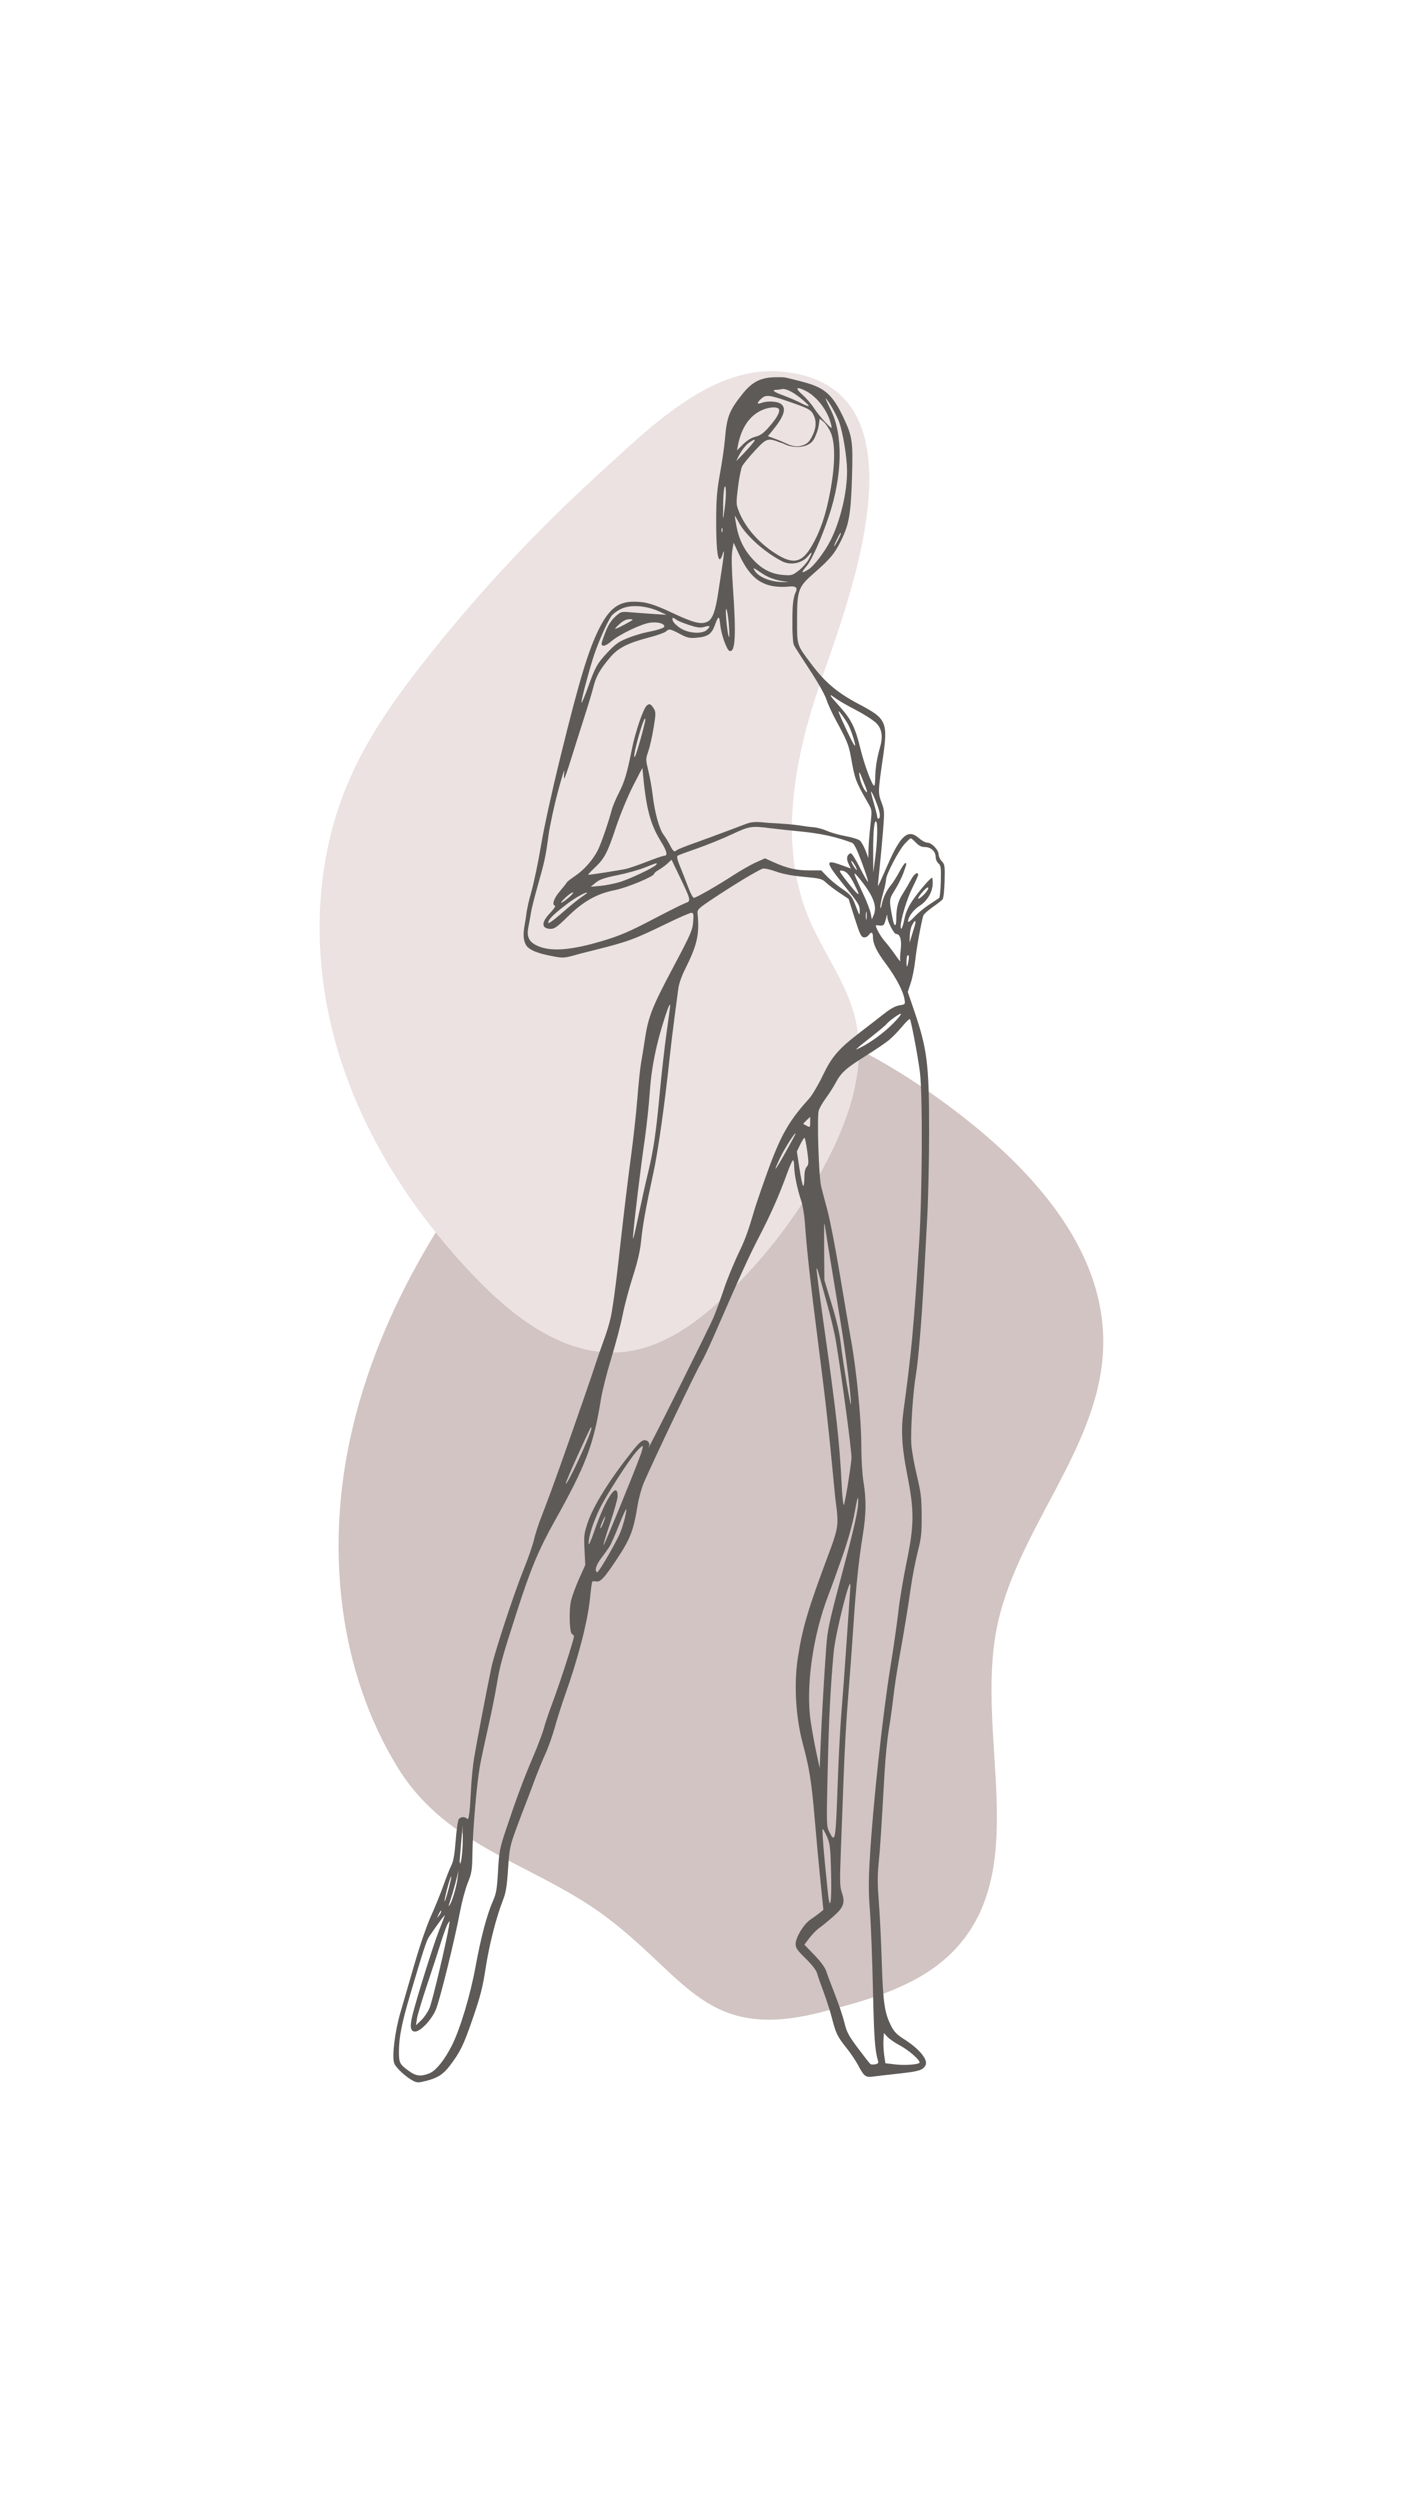 <svg xmlns="http://www.w3.org/2000/svg" xmlns:xlink="http://www.w3.org/1999/xlink" width="1080" zoomAndPan="magnify" viewBox="0 0 810 1440" height="1920" preserveAspectRatio="xMidYMid meet" version="1.0"><defs><clipPath id="f7b7cacf40"><path d="M 195 582 L 636 582 L 636 1164 L 195 1164 Z M 195 582 " clip-rule="nonzero"/></clipPath><clipPath id="581dadd753"><path d="M 121.988 644.715 L 594.805 535.582 L 725.699 1102.668 L 252.883 1211.805 Z M 121.988 644.715 " clip-rule="nonzero"/></clipPath><clipPath id="fe4d91b528"><path d="M 252.801 1211.461 L 725.621 1102.328 L 594.727 535.238 L 121.906 644.371 Z M 252.801 1211.461 " clip-rule="nonzero"/></clipPath><clipPath id="0d94c5dd11"><path d="M 184 213 L 501 213 L 501 779 L 184 779 Z M 184 213 " clip-rule="nonzero"/></clipPath><clipPath id="50858fd60f"><path d="M 716.277 348.199 L 374.293 817.27 L 80.973 603.418 L 422.957 134.348 Z M 716.277 348.199 " clip-rule="nonzero"/></clipPath><clipPath id="565f7ab40c"><path d="M 422.938 134.332 L 80.953 603.402 L 374.273 817.254 L 716.258 348.184 Z M 422.938 134.332 " clip-rule="nonzero"/></clipPath><clipPath id="f828b7606a"><path d="M 226 217 L 544.105 217 L 544.105 1200 L 226 1200 Z M 226 217 " clip-rule="nonzero"/></clipPath></defs><g clip-path="url(#f7b7cacf40)"><g clip-path="url(#581dadd753)"><g clip-path="url(#fe4d91b528)"><path fill="#d1c4c2" d="M 228.965 1017.762 C 195.586 963.219 188.195 895.156 200.914 832.492 C 213.633 769.824 245.191 712.188 284.488 661.777 C 310.117 628.902 341.309 597.375 381.543 586.543 C 438.406 571.23 497.469 600.902 544.953 635.789 C 591.422 669.934 636.852 717.512 635.57 775.184 C 634.266 833.941 584.895 881.18 574 938.934 C 562.422 1000.309 593.168 1073.836 551.996 1120.766 C 532.406 1143.098 501.82 1151.543 473.059 1158.906 C 407.473 1175.703 396.676 1140.488 350.836 1105.277 C 309.625 1073.621 257.969 1065.152 228.965 1017.762 " fill-opacity="1" fill-rule="nonzero"/></g></g></g><g clip-path="url(#0d94c5dd11)"><g clip-path="url(#50858fd60f)"><g clip-path="url(#565f7ab40c)"><path fill="#ebe2e1" d="M 246.078 378.836 C 228.855 400.566 212.516 423.312 201.391 448.707 C 180.355 496.734 179.383 552.305 193.922 602.676 C 208.457 653.047 237.789 698.383 274.164 736.133 C 296.996 759.828 326.668 782.078 359.391 778.629 C 381.598 776.289 400.836 762.359 417.102 747.07 C 441.461 724.172 461.859 697.074 477.121 667.328 C 489.965 642.305 499.301 613.555 492.617 586.234 C 487.562 565.586 473.969 548.168 465.824 528.539 C 448.523 486.805 457.207 438.922 471.613 396.098 C 486.734 351.129 540.133 220.145 448.383 213.902 C 408.543 211.191 372.34 248.086 345.383 272.594 C 309.473 305.238 276.223 340.805 246.078 378.836 " fill-opacity="1" fill-rule="nonzero"/></g></g></g><g clip-path="url(#f828b7606a)"><path fill="#5d5a57" d="M 235.578 1192.789 C 239.742 1195.793 242.453 1196.09 247.441 1194.09 C 251.133 1192.617 256.203 1186.305 260.355 1178.027 C 265.121 1168.523 270.949 1149.129 273.938 1132.812 C 277.094 1115.602 280.539 1102.605 284.031 1094.766 C 285.887 1090.594 286.316 1088.043 286.914 1077.629 C 287.559 1066.336 287.902 1064.523 291.387 1054.074 C 297.418 1035.984 301.73 1024.395 306.992 1012.129 C 309.695 1005.836 312.566 998.219 313.375 995.211 C 314.184 992.203 316.359 985.766 318.215 980.906 C 322.004 970.98 330.625 944.406 330.625 942.645 C 330.625 942.016 330.156 941.348 329.586 941.156 C 328.098 940.66 327.672 927.801 328.949 922.055 C 329.52 919.484 331.605 913.77 333.586 909.355 L 337.184 901.328 L 336.742 892.527 C 336.344 884.535 336.512 883.109 338.566 876.996 C 341.852 867.215 351.105 852.383 364.27 835.801 C 368.004 831.09 369.816 829.457 371.301 829.457 C 373.395 829.457 374.727 831.438 373.77 833.109 C 373.465 833.645 373.41 833.895 373.652 833.664 C 374.594 832.766 408.777 764.297 411.215 758.43 C 412.641 755.004 415.332 747.617 417.195 742.012 C 419.062 736.406 423.117 726.621 426.211 720.266 C 429.711 713.086 431.828 706.277 434.07 698.688 C 435.469 693.941 437.094 689.27 438.711 684.594 C 448.918 655.133 453.129 647.164 466.105 632.77 C 467.887 630.797 471.426 624.824 473.973 619.5 C 479.273 608.422 483.07 604.066 496.176 594.035 C 500.566 590.676 506.543 586.047 509.453 583.75 C 513 580.957 515.875 579.395 518.156 579.027 C 521.504 578.492 521.555 578.426 521.094 575.574 C 520.32 570.789 516.098 562.785 510.18 554.875 C 504.934 547.855 502.914 543.594 502.902 539.535 C 502.895 536.918 501.941 536.449 500.582 538.395 C 499.863 539.426 498.652 540.016 497.586 539.859 C 496.086 539.645 495.246 537.848 492.344 528.672 L 488.891 517.742 L 483.531 514.145 C 480.582 512.168 477.094 509.512 475.777 508.246 C 473.582 506.145 472.512 505.867 463.137 505.008 C 456.293 504.375 450.945 503.359 447.016 501.945 C 443.777 500.777 440.375 500.023 439.449 500.266 C 438.527 500.512 433.801 503.094 428.945 506.012 C 424.094 508.926 415.965 514.086 410.879 517.477 C 402.262 523.227 401.652 523.816 401.879 526.152 C 403.039 538.156 401.684 544.203 394.711 558.117 C 392.676 562.164 391.105 566.684 390.758 569.473 C 390.441 572.016 389.469 579.402 388.598 585.879 C 387.727 592.355 386.43 603.148 385.711 609.855 C 382.848 636.656 379.102 663.109 376.414 675.484 C 372.109 695.281 370.293 705.352 369.344 714.684 C 368.734 720.676 367.328 726.727 364.566 735.297 C 362.414 741.965 359.777 751.887 358.707 757.344 C 357.633 762.801 354.699 773.969 352.188 782.164 C 349.672 790.359 346.973 801.039 346.191 805.902 C 341.949 832.246 337.547 843.84 319.617 875.906 C 310.215 892.73 305.605 903.801 297.523 929.004 C 288.914 955.836 288.098 958.816 286.082 970.812 C 285.109 976.594 282.848 987.766 281.047 995.633 C 279.25 1003.496 277.195 1013.152 276.477 1017.086 C 274.688 1026.875 272.367 1053.871 272.172 1067.148 C 272.027 1077.141 271.797 1078.629 269.484 1084.398 C 268.098 1087.867 266.105 1095.25 265.062 1100.805 C 261.988 1117.137 253.469 1151.699 251.125 1157.344 C 248.547 1163.551 241.816 1170.492 238.793 1170.062 C 236.316 1169.707 236.027 1166.855 237.77 1160.004 C 240.324 1149.949 249.359 1121.117 252.477 1113.055 C 254.188 1108.633 255.879 1104.254 256.23 1103.328 C 256.777 1101.883 252.082 1108.176 247.203 1115.426 C 245.676 1117.695 243.973 1122.898 236.453 1148.289 C 231.449 1165.176 229.84 1173.277 229.836 1181.578 C 229.836 1188.137 230.238 1188.93 235.578 1192.789 Z M 339.094 889.16 C 339.129 890.336 340.59 887.113 342.34 881.996 C 348.785 863.145 355.84 852.531 355.832 861.691 C 355.832 863.168 353.781 870.43 351.281 877.832 C 348.781 885.234 347.219 890.629 347.809 889.816 C 348.828 888.422 364.242 850.789 368.828 838.504 C 369.992 835.383 370.609 832.824 370.199 832.824 C 369.789 832.824 368.223 834.227 366.719 835.941 C 361.914 841.418 348.98 861.59 345.242 869.434 C 341.527 877.234 338.98 885.402 339.094 889.16 Z M 348.586 873.996 C 348.871 872.867 348.379 873.461 347.492 875.316 C 346.602 877.16 345.863 879.25 345.848 879.941 C 345.812 881.383 347.797 877.078 348.586 873.996 Z M 343.969 905.543 C 344.629 905.949 351.961 893.664 356.523 884.52 C 358.352 880.852 360.902 871.859 360.84 869.305 C 360.816 868.441 358.973 872.375 356.738 878.043 C 354.5 883.711 352.012 889.387 351.203 890.664 C 350.391 891.938 348.27 894.91 346.48 897.266 C 343.363 901.375 342.395 904.566 343.969 905.543 Z M 452.488 663.785 C 455.715 658.043 458.359 653.121 458.359 652.848 C 458.359 651.453 451.898 661.551 449.434 666.805 C 445.008 676.234 446.082 675.172 452.488 663.785 Z M 460.586 673.113 C 461.418 678.582 462.391 683.055 462.75 683.055 C 463.105 683.055 463.402 680.91 463.402 678.285 C 463.402 675.094 463.848 673.02 464.742 672.031 C 465.93 670.715 465.965 669.672 465.043 662.918 C 464.469 658.723 463.754 655.293 463.449 655.293 C 463.145 655.293 462.035 657.066 460.984 659.23 L 459.074 663.164 Z M 466.762 646.34 L 466.762 643.219 L 464.664 645.195 C 463.512 646.277 462.66 647.238 462.773 647.328 C 462.887 647.418 463.832 647.938 464.871 648.477 C 466.668 649.414 466.762 649.309 466.762 646.34 Z M 474.672 763.523 C 481.945 814.918 483.656 830.305 484.922 855.793 C 485.238 862.184 485.789 867.105 486.145 866.734 C 486.746 866.102 489.816 847.48 490.555 839.973 C 490.848 836.996 485.094 793.758 481.543 772.242 C 480.82 767.848 478.48 758.004 476.348 750.367 C 474.211 742.73 472.078 735.051 471.605 733.297 C 471.133 731.547 470.586 730.273 470.391 730.465 C 470.199 730.66 472.125 745.535 474.672 763.523 Z M 477.398 918.242 C 468.227 941.848 464.043 971.715 467.09 991.844 C 467.824 996.703 469.281 1004.656 470.324 1009.516 L 472.227 1018.348 L 472.742 1005.305 C 473.316 990.777 474.852 964.137 476.039 948.094 C 476.715 939 477.785 933.938 483.973 910.648 C 492.477 878.637 494.52 869.543 494.414 864.18 C 494.352 861.102 493.887 862.648 492.414 870.82 C 491.188 877.629 488.66 886.746 485.422 896.066 C 482.633 904.09 479.02 914.07 477.398 918.242 Z M 475.156 1072.301 C 476.113 1082.426 477.121 1092.031 477.391 1093.652 C 478.527 1100.387 479.191 1092.715 478.773 1077.664 C 478.387 1063.578 478.152 1061.668 476.324 1057.559 C 475.211 1055.055 474.102 1053.207 473.859 1053.453 C 473.617 1053.695 474.199 1062.176 475.156 1072.301 Z M 480.242 951.879 C 478.387 972.656 477.531 989.641 476.82 1019.918 C 476.102 1050.621 476.133 1051.898 477.707 1054.992 C 481.262 1061.969 481.426 1060.973 482.699 1024.656 C 483.164 1011.469 484.109 993.863 484.805 985.535 C 485.496 977.207 486.832 959.055 487.766 945.207 C 488.703 931.355 489.656 917.348 489.891 914.078 C 490.629 903.641 481.277 940.285 480.242 951.879 Z M 474.793 721.129 L 474.934 737.324 L 479.16 751.207 C 481.977 760.453 483.723 768.047 484.391 773.926 C 485.562 784.25 490.098 811.367 490.215 808.723 C 490.402 804.398 487.496 781.168 484.441 762.57 C 482.613 751.461 479.781 734.215 478.145 724.242 C 476.508 714.27 475.168 705.84 475.168 705.52 C 475.168 705.199 475.051 704.938 474.906 704.938 C 474.766 704.938 474.715 712.223 474.793 721.129 Z M 514.871 586.246 C 513 587.602 511.207 589.137 510.887 589.656 C 510.566 590.172 506.652 593.477 502.188 596.996 C 492.156 604.898 491.672 605.359 495.336 603.531 C 501.723 600.332 509.461 594.645 514.637 589.344 C 520.402 583.438 520.5 582.16 514.871 586.246 Z M 472.004 1110.375 C 470.496 1111.426 467.938 1114.027 466.32 1116.148 L 463.379 1120.004 L 469.145 1125.969 C 472.797 1129.746 475.309 1133.168 475.992 1135.297 C 476.586 1137.152 478.859 1143.211 481.043 1148.766 C 483.23 1154.312 485.688 1161.652 486.512 1165.074 C 487.801 1170.434 488.883 1172.453 494.391 1179.797 C 497.898 1184.477 501.086 1188.535 501.469 1188.812 C 501.852 1189.086 503.098 1189.137 504.234 1188.918 C 505.672 1188.645 506.18 1188.105 505.895 1187.156 C 504.027 1180.957 503.547 1174.324 502.922 1146.238 C 502.535 1128.652 501.746 1108.094 501.168 1100.547 C 500.348 1089.75 500.336 1083.219 501.129 1069.84 C 502.938 1039.156 508.504 987.605 513 959.875 C 514.836 948.531 516.902 934.145 517.586 927.902 C 518.27 921.652 520.352 909.156 522.211 900.137 C 526.727 878.199 526.793 870.332 522.648 849.293 C 519.547 833.562 518.977 823.844 520.504 812.629 C 525.074 779.078 526.395 764.879 529.512 715.875 C 531.348 687.043 531.598 630.695 529.953 617.43 C 528.898 608.934 524.992 588.227 524.203 586.938 C 523.992 586.594 521.973 588.543 519.711 591.258 C 517.453 593.977 513.973 597.523 511.984 599.148 C 509.988 600.77 504.012 604.816 498.695 608.141 C 487.355 615.242 484.566 617.742 481.445 623.605 C 480.172 625.992 477.637 629.965 475.812 632.434 C 473.984 634.898 472.125 638.117 471.68 639.586 C 470.59 643.16 471.695 677.809 473.074 683.383 C 473.66 685.75 475.312 692.039 476.754 697.363 C 478.188 702.684 481.441 719.531 483.977 734.805 C 486.512 750.074 489.355 766.73 490.289 771.824 C 493.379 788.609 496.172 817.121 496.188 831.984 C 496.199 840.184 496.715 848.965 497.445 853.438 C 499.129 863.688 499.016 872.047 497.023 884.34 C 494.648 899.016 493.074 914.355 491.559 937.574 C 490.836 948.68 489.504 966.668 488.598 977.539 C 487.695 988.414 486.559 1008.293 486.078 1021.715 C 485.594 1035.137 484.848 1055.082 484.418 1066.043 C 483.738 1083.332 483.809 1086.48 484.949 1089.84 C 487.008 1095.891 486.078 1098.516 479.988 1103.859 C 477.102 1106.387 473.512 1109.316 472.004 1110.375 Z M 523.414 553.277 C 523.773 551.277 523.66 550.121 523.105 550.121 C 522.621 550.121 522.227 551.699 522.227 553.625 C 522.227 557.762 522.625 557.641 523.414 553.277 Z M 524.898 540.023 C 525.375 538.402 526.273 535.461 526.895 533.48 C 528.102 529.625 527.137 529.41 525.301 533.137 C 524.684 534.379 524.148 537.102 524.105 539.18 L 524.031 542.969 Z M 528.949 517.457 C 528.949 518.02 530.273 517.195 531.891 515.621 C 533.508 514.055 534.82 512.18 534.809 511.465 C 534.793 510.621 533.746 511.27 531.867 513.297 C 530.262 515.023 528.949 516.898 528.949 517.457 Z M 535.254 521.031 C 538.027 519.219 540.629 517.488 541.039 517.188 C 541.449 516.887 541.879 512.59 542 507.641 C 542.195 499.672 542.035 498.469 540.625 497.262 C 539.75 496.512 539.031 494.848 539.031 493.559 C 539.031 490.375 536.32 487.859 532.887 487.859 C 530.891 487.859 529.418 487.141 527.688 485.336 C 526.359 483.949 525.008 482.809 524.688 482.809 C 524.367 482.809 522.742 484.316 521.082 486.16 C 517.598 490.016 510.461 503.734 510.461 506.566 C 510.461 507.613 509.703 511.129 508.781 514.363 C 507.855 517.598 507.141 521.195 507.191 522.352 C 507.25 523.707 507.531 523.215 507.977 520.945 C 508.785 516.855 510.738 512.797 513.48 509.504 C 514.547 508.223 516.629 504.914 518.102 502.145 C 519.574 499.379 521.105 497.113 521.504 497.113 C 522.449 497.113 522.473 496.969 520.629 502.336 C 519.75 504.891 517.523 509.402 515.684 512.355 C 512.074 518.145 512.086 517.984 514.277 529.316 C 515.176 533.98 516.344 533.996 516.352 529.348 C 516.367 522.641 517.27 519.176 520.199 514.555 C 521.738 512.133 523.84 508.543 524.879 506.578 C 526.594 503.316 528.949 501.754 528.949 503.863 C 528.949 504.336 527.43 507.746 525.57 511.445 C 522.512 517.539 518.887 529.559 518.871 533.641 C 518.859 536.617 520.074 534.082 521.121 528.938 C 521.848 525.383 523.32 522.141 525.977 518.254 C 529.496 513.113 536.043 505.523 536.961 505.523 C 537.176 505.523 537.352 506.922 537.352 508.625 C 537.352 513.523 534.309 518.828 529.887 521.629 C 526.203 523.973 523.168 528.062 523.109 530.77 C 523.098 531.465 524.68 530.309 526.648 528.184 C 528.605 526.062 532.48 522.844 535.254 521.031 Z M 504.578 533.016 C 504.578 534.516 507.465 539.594 509.828 542.246 C 511.418 544.031 514.145 547.578 515.891 550.121 C 517.633 552.664 518.883 554.18 518.664 553.488 C 518.441 552.789 518.555 549.781 518.91 546.793 C 519.57 541.305 518.547 537.918 516.242 537.918 C 514.996 537.918 511.32 530.859 511.215 528.254 C 511.137 526.352 511.066 526.398 510.508 528.738 C 510.168 530.164 509.594 531.809 509.234 532.395 C 508.875 532.973 507.684 533.281 506.582 533.07 C 505.48 532.859 504.578 532.836 504.578 533.016 Z M 506.336 471.402 C 506.895 471.055 507.035 469.691 506.695 467.879 C 506.145 464.934 502.457 455.883 501.809 455.883 C 501.621 455.883 502.359 458.957 503.445 462.711 C 504.531 466.465 505.418 470.086 505.418 470.754 C 505.418 471.422 505.828 471.719 506.336 471.402 Z M 507.074 430.105 C 508.434 425.391 508.617 420.09 504.68 416.344 C 502.887 414.633 497.688 411.305 493.125 408.945 C 488.562 406.582 483.504 403.703 481.891 402.547 C 478.688 400.25 478.527 400.164 478.527 400.742 C 478.527 400.961 480.926 403.805 483.855 407.062 C 490.469 414.414 492.781 419.16 495.762 431.484 C 497.938 440.473 502.449 452.52 503.641 452.516 C 503.926 452.516 504.18 450.527 504.207 448.102 C 504.273 441.836 505.383 435.965 507.074 430.105 Z M 488.793 417.602 C 487.488 415.012 483.613 409.605 483.059 409.605 C 482.891 409.605 483.648 411.594 484.742 414.031 C 489.391 424.324 492.195 429.855 492.578 429.477 C 493.07 428.984 490.562 421.113 488.793 417.602 Z M 498.176 451.992 C 497.43 450.195 496.492 447.883 496.098 446.84 C 494.934 443.781 494.609 444.664 495.477 448.52 C 495.918 450.492 497.004 453.234 497.895 454.625 C 499.871 457.715 500.012 456.391 498.176 451.992 Z M 329.961 513.977 C 329.363 513.957 327.285 515.484 325.34 517.371 C 321.414 521.164 323.48 520.562 328.105 516.555 C 329.719 515.156 330.559 513.996 329.961 513.977 Z M 327.035 520.352 C 320.555 525.25 317.273 528.227 316.234 530.137 C 314.645 533.074 317.191 531.547 324.469 525.195 C 328.512 521.664 333.254 517.828 335.004 516.668 C 336.754 515.508 338.188 514.418 338.188 514.234 C 338.188 513.289 331.586 516.91 327.035 520.352 Z M 340.289 510.723 L 345.941 510.211 C 349.051 509.922 354.156 508.898 357.285 507.934 C 363.332 506.066 377.191 499.434 378.09 497.98 C 378.852 496.746 378.516 496.828 371.598 499.605 C 368.18 500.973 361.035 502.977 355.727 504.043 C 348.16 505.57 345.449 506.508 343.18 508.359 Z M 371.777 414.434 C 371.727 412.383 370.176 416.129 368.168 423.141 C 365.754 431.574 364.645 437.605 365.871 435.617 C 366.785 434.133 371.816 416.078 371.777 414.434 Z M 370.105 442.426 C 370.086 442.191 367.59 446.906 364.566 452.902 C 361.527 458.922 357.18 469.477 354.859 476.465 C 349.953 491.238 348.227 494.508 342.496 499.879 C 340.168 502.059 338.555 503.844 338.914 503.844 C 340.312 503.844 357.273 501.188 360.551 500.457 C 362.449 500.031 367.91 498.156 372.688 496.293 C 377.465 494.434 381.875 492.906 382.496 492.906 C 384.875 492.906 384.34 490.438 380.688 484.504 C 374.379 474.254 372.059 465.035 370.105 442.426 Z M 466.594 385.996 C 462.195 379.312 458.141 372.98 457.586 371.914 C 456.805 370.422 456.828 368.328 456.711 366.695 C 456.504 363.75 456.477 360.793 456.508 357.848 C 456.562 352.926 456.395 347.375 457.762 342.633 C 458.062 341.594 458.758 340.734 458.863 339.598 C 459.113 336.953 454.738 337.859 452.992 337.953 C 439.797 338.621 432.477 333.664 425.945 319.648 L 422.645 312.562 L 421.867 317.082 C 421.352 320.094 421.473 327.082 422.23 338.051 C 424.164 365.914 423.629 375.98 420.277 374.891 C 418.684 374.375 415.527 365.527 414.949 359.957 C 414.355 354.277 413.945 354.316 411.773 360.215 C 409.945 365.195 407.699 366.734 401.453 367.281 C 397.18 367.656 396 367.391 391.676 365.102 C 386.066 362.125 385.477 362.027 383.59 363.734 C 382.832 364.422 378.535 365.938 374.039 367.105 C 361.727 370.305 356.113 373.168 351.559 378.547 C 345.648 385.531 343.469 389.34 341.961 395.301 C 341.203 398.316 338.754 406.453 336.516 413.398 C 334.277 420.336 330.895 431.031 328.992 437.164 C 327.086 443.297 325.332 448.312 325.082 448.312 C 324.84 448.312 324.852 446.516 325.109 444.316 C 325.371 442.117 323.715 447.324 321.43 455.883 C 319.145 464.445 316.676 475.961 315.941 481.465 C 314.336 493.512 313.809 495.957 309.66 510.574 C 307.887 516.82 306.184 523.633 305.875 525.719 C 305.566 527.805 304.914 531.438 304.418 533.801 C 303.297 539.156 304.543 542.168 308.773 544.332 C 316.609 548.348 328.527 547.543 347.852 541.688 C 357.293 538.828 362.855 536.426 376.035 529.527 C 385.066 524.797 393.574 520.551 394.945 520.078 C 398.164 518.984 398.047 518.434 391.895 505.598 L 386.891 495.156 L 384.598 497.277 C 383.336 498.445 381.078 500.102 379.574 500.961 C 378.074 501.816 376.844 502.844 376.844 503.242 C 376.844 504.781 361.094 511.32 354.012 512.711 C 343.84 514.711 335.91 519.199 326.949 528.031 C 321.367 533.539 319.402 534.973 317.453 534.973 C 311.875 534.973 311.613 531.383 316.801 525.961 C 318.906 523.762 320.227 521.828 319.742 521.672 C 317.824 521.027 319.039 517.418 322.562 513.281 C 324.602 510.891 326.398 508.613 326.555 508.219 C 326.711 507.82 328.879 506.133 331.367 504.461 C 336.496 501.027 341.652 495.16 344.465 489.559 C 346.332 485.836 350.715 473.09 352.434 466.402 C 352.906 464.555 354.754 460.16 356.535 456.648 C 359.879 450.062 361.223 445.527 364.113 431.062 C 365.98 421.738 370.445 408.562 372.41 406.594 C 374.02 404.984 374.961 405.316 376.641 408.082 C 377.875 410.117 377.867 411.023 376.539 419.18 C 375.746 424.059 374.379 430.141 373.5 432.688 C 371.934 437.25 371.938 437.41 373.59 444.285 C 374.508 448.117 375.629 454.473 376.074 458.406 C 377.137 467.789 379.832 477.531 382.238 480.695 C 383.297 482.086 384.984 484.84 385.984 486.805 C 387.848 490.469 388.516 490.945 389.91 489.629 C 390.352 489.215 394.68 487.465 399.535 485.75 C 404.387 484.027 413.805 480.562 420.461 478.051 C 423.656 476.84 426.852 475.629 430.051 474.422 C 434.789 472.641 439.094 473.777 443.988 474 C 450.277 474.297 457.688 474.918 460.457 475.383 C 463.23 475.852 467.039 476.34 468.918 476.473 C 470.797 476.598 474.199 477.539 476.48 478.555 C 478.762 479.574 483.613 480.941 487.266 481.594 C 490.918 482.242 494.598 483.398 495.441 484.172 C 496.293 484.938 497.727 487.504 498.637 489.863 L 500.289 494.168 L 500.332 489.582 C 500.355 487.059 500.836 480.863 501.395 475.812 C 502.398 466.789 502.379 466.578 500.43 463.148 C 492.781 449.75 492.547 449.137 490.242 436.109 C 489.023 429.23 487.844 426.309 481.926 415.5 C 479.52 411.102 476.887 405.395 476.074 402.824 C 475.219 400.105 471.234 393.031 466.594 385.996 Z M 435.031 329.035 C 437.258 332.391 443.84 335.055 450.375 335.234 C 453.609 335.332 454.934 335.246 453.316 335.055 C 447.109 334.312 442.914 332.871 438.75 330.066 C 433.66 326.637 433.391 326.559 435.031 329.035 Z M 460.051 328.684 C 462.117 327.105 464.656 324.316 465.695 322.488 C 468.094 318.25 468.137 316.992 465.781 319.992 C 462.312 324.402 455.602 325.84 450.543 323.25 C 440.453 318.09 429.539 308.285 425.594 300.836 C 424.461 298.699 423.453 297.031 423.359 297.129 C 423.262 297.23 423.695 300.008 424.324 303.309 C 425.773 310.926 428.859 317.016 434.039 322.5 C 439.184 327.949 444.438 330.609 451.109 331.145 C 456 331.535 456.496 331.402 460.051 328.684 Z M 465.699 328.012 C 468.879 326.07 475.199 317.762 478.512 311.164 C 484.258 299.734 488.152 283.137 487.992 270.758 C 487.895 263.074 485.691 249.609 483.469 243.137 C 482.066 239.047 476.613 229.551 475.668 229.551 C 475.492 229.551 476.816 232.484 478.613 236.078 C 485.781 250.371 485.387 273.66 477.582 297.074 C 473.23 310.137 467.672 322.562 464.551 326.211 C 461.281 330.035 461.59 330.516 465.699 328.012 Z M 480.594 314.535 C 481.07 314.535 484.41 308.184 484.41 307.273 C 484.41 306.352 483.922 307.086 481.977 310.953 C 480.984 312.926 480.363 314.535 480.594 314.535 Z M 463.965 225.02 C 458.695 222.418 457.859 223.43 462.152 227.215 C 464.367 229.168 467.402 232.668 468.906 235 C 470.406 237.324 473.383 241.047 475.527 243.27 C 479.16 247.035 479.387 247.148 478.902 244.953 C 477.121 236.852 470.766 228.375 463.965 225.02 Z M 450.098 224.16 C 449.48 224.352 448.254 224.504 447.363 224.504 C 444.23 224.504 445.82 225.805 451.398 227.809 C 454.504 228.926 459.043 230.891 461.484 232.172 C 463.926 233.461 465.922 234.184 465.922 233.781 C 465.922 233.383 463.746 231.316 461.09 229.191 C 456.293 225.352 452.246 223.504 450.098 224.16 Z M 438.453 229.703 C 435.898 232.105 435.984 233.074 438.664 232.059 C 441.918 230.816 447.664 231.07 449.77 232.547 C 453.246 234.984 451.852 239.617 445.211 247.734 L 442.379 251.199 C 445.871 252.477 449.469 253.73 452.824 255.363 C 454.957 256.398 457.621 257.254 460.012 257.02 C 462.465 256.773 465.105 255.719 466.52 253.59 C 469.273 249.441 471.121 244.113 468.844 239.305 C 467.215 235.867 466.039 235.238 452.898 230.762 C 443.012 227.395 441.059 227.25 438.453 229.703 Z M 425.133 256.477 L 424.566 259.422 L 428.059 255.934 C 430.344 253.652 432.82 252.125 435.223 251.523 C 438.004 250.82 439.832 249.531 442.797 246.176 C 447.371 241 449.418 237.449 448.781 235.785 C 448.105 234.023 442.957 234.328 438.582 236.383 C 431.66 239.645 427.059 246.523 425.133 256.477 Z M 425.652 294.512 C 429.484 304.242 437.867 313.57 448.387 319.801 C 457.391 325.133 462.188 323.812 467.617 314.508 C 472.562 306.027 475.645 297.023 478.199 283.59 C 481.195 267.84 481.328 255.355 478.57 249.086 C 477.492 246.637 475.625 243.859 474.418 242.91 L 472.227 241.176 C 472.227 241.176 471.684 244.898 471.684 244.898 C 471.391 246.926 470.715 248.902 469.914 250.789 C 469.48 251.809 469.199 252.469 468.758 253.18 C 465.406 258.566 456.219 258.207 451.309 255.465 C 450.695 255.285 449.941 255.031 449.105 254.711 C 442.289 252.121 441.527 252.379 434.828 259.633 C 431.516 263.219 428.258 267.195 427.594 268.469 C 426.926 269.742 425.836 275.16 425.176 280.512 C 424.023 289.812 424.043 290.426 425.652 294.512 Z M 424.449 265.309 C 435.32 254.141 437.566 250.836 431.469 255.008 C 429.945 256.051 427.559 258.984 426.164 261.523 C 424.77 264.07 423.996 265.773 424.449 265.309 Z M 419.152 353.449 C 418.258 348.316 417.844 350.699 418.449 357.527 C 418.781 361.273 419.383 365.344 419.789 366.57 C 420.566 368.914 420.07 358.715 419.152 353.449 Z M 416.602 294.543 C 416.613 295.375 416.387 296.855 416.586 297.902 C 416.789 298.953 416.676 298.273 416.969 296.445 C 420.016 277.352 416.34 272.859 416.602 294.543 Z M 405.891 361.008 C 403.527 361.738 401.945 361.559 397.098 359.996 C 393.848 358.949 390.516 357.582 389.688 356.953 C 387.504 355.293 386.891 355.508 387.672 357.652 C 388.051 358.695 390.074 360.617 392.168 361.918 C 396.805 364.812 404.48 365.281 407.176 362.84 C 409.574 360.664 409.117 360.023 405.891 361.008 Z M 362.797 356.621 C 360.949 356.605 359.148 357.438 357.098 359.238 C 355.445 360.691 354.23 362.008 354.395 362.172 C 354.559 362.336 357.125 361.16 360.098 359.559 C 365.16 356.824 365.332 356.641 362.797 356.621 Z M 380.207 352.352 C 372.43 348.75 363.488 348.051 357.938 350.621 C 356.086 351.473 353.727 353.094 352.691 354.219 C 350.746 356.34 345.613 367.551 342.547 376.375 C 339.934 383.902 334.656 403.625 334.984 404.625 C 335.145 405.102 336.742 401.402 338.539 396.398 C 343.008 383.941 343.992 382.176 350.094 375.668 C 354.453 371.016 356.496 369.551 361.387 367.59 C 364.672 366.262 369.586 364.746 372.312 364.203 C 379.09 362.859 382.727 361.664 382.727 360.773 C 382.727 359.137 378.98 358.094 374.82 358.574 C 369.73 359.168 356.93 365.281 352.055 369.449 C 348.836 372.203 346.59 372.695 346.59 370.645 C 346.59 370.117 347.602 367.105 348.84 363.949 C 350.375 360.035 352.141 357.262 354.426 355.195 C 357.758 352.176 357.789 352.172 363.734 352.672 C 367.016 352.949 372.914 353.383 376.844 353.641 L 383.988 354.109 Z M 484.57 501.379 C 483.914 501.344 483.719 501.746 484.09 502.375 C 485.488 504.75 491.898 512.797 493.645 514.363 C 495.199 515.754 494.977 514.934 492.332 509.586 C 489.391 503.617 487.406 501.523 484.57 501.379 Z M 491.852 498.969 C 492.828 500.492 493.633 501.422 493.641 501.027 C 493.66 499.969 490.859 495.426 490.441 495.84 C 490.242 496.039 490.879 497.449 491.852 498.969 Z M 504.207 494.168 C 505.457 484.77 505.75 474.172 504.789 473.199 C 503.66 472.066 502.992 478.785 503.043 490.805 L 503.09 502.582 Z M 498.945 529.297 C 499.145 530.332 499.309 529.484 499.309 527.398 C 499.309 525.32 499.145 524.465 498.945 525.508 C 498.742 526.551 498.742 528.254 498.945 529.297 Z M 501.629 526.141 L 502.277 529.508 L 503.344 526.992 C 505.387 522.152 503.246 516.266 496.188 507.324 C 494.309 504.953 492.59 503.004 492.363 503.004 C 492.137 503.004 492.484 504.234 493.137 505.734 C 493.785 507.242 495.816 511.688 497.648 515.621 C 499.48 519.555 501.27 524.293 501.629 526.141 Z M 399.836 517.141 C 401.848 516.602 413.477 509.93 421.668 504.602 C 426.363 501.547 432.57 497.992 435.457 496.703 L 440.711 494.359 L 445.91 496.695 C 453.516 500.113 458.777 501.301 466.383 501.312 L 473.145 501.316 L 476.465 504.766 C 478.293 506.664 481.883 509.652 484.445 511.41 C 490.352 515.465 490.934 516.199 493.297 522.57 C 495.039 527.262 495.25 527.527 495.289 525.031 C 495.348 521.355 494.98 520.75 485.676 509.152 C 475.371 496.301 475.234 494.797 484.688 498.234 L 490.141 500.215 L 488.777 497.355 C 487.398 494.457 487.91 492.16 490.105 491.426 C 490.629 491.25 492.988 494.961 495.348 499.668 C 497.711 504.375 499.824 508.043 500.051 507.82 C 500.277 507.59 498.668 502.59 496.484 496.703 C 493.555 488.816 492.051 485.828 490.77 485.352 C 481.746 481.996 472.91 480.039 461.926 478.961 C 455.113 478.293 447.078 477.422 444.07 477.039 C 432.867 475.594 431.852 475.754 421.434 480.617 C 416.09 483.109 407.164 486.73 401.602 488.66 C 396.035 490.59 391.031 492.449 390.477 492.785 C 389.738 493.246 390.105 494.957 391.875 499.258 C 393.199 502.473 395.316 507.875 396.578 511.246 C 397.84 514.629 399.305 517.277 399.836 517.141 Z M 383.25 585.246 C 378.121 600.91 375.258 614.941 374.352 628.789 C 373.867 636.191 372.539 648.691 371.398 656.555 C 369.062 672.68 365.453 702.352 364.746 711.246 C 364.398 715.633 365.109 713.164 367.531 701.566 C 369.32 693.008 371.926 681.27 373.328 675.484 C 376.504 662.379 377.957 652.438 380.199 628.367 C 381.172 617.957 382.891 602.812 384.027 594.715 C 385.16 586.625 386.086 579.715 386.086 579.363 C 386.086 577.492 385.16 579.414 383.25 585.246 Z M 332.805 838.207 C 328.816 846.953 325.727 854.285 325.938 854.492 C 326.891 855.449 340.711 825.59 340.711 822.566 C 340.711 820.961 340.309 821.75 332.805 838.207 Z M 266.605 1059.152 L 266.523 1051.16 L 265.875 1058.734 C 265.52 1062.898 265.031 1068.77 264.797 1071.777 L 264.762 1072.164 C 264.801 1072.266 264.836 1072.367 264.871 1072.469 C 264.961 1072.711 265.047 1073.148 265.246 1073.402 L 265.523 1072.195 C 266.164 1069.422 266.648 1063.551 266.605 1059.152 Z M 257.957 1107.953 C 257.262 1109.113 255.527 1113.848 254.105 1118.477 C 252.68 1123.102 249.098 1134.082 246.141 1142.871 C 243.184 1151.668 240.512 1160.562 240.203 1162.648 L 239.645 1166.43 L 242.641 1163.586 C 244.289 1162.023 246.461 1158.824 247.465 1156.484 C 249.07 1152.746 257.234 1118.352 258.684 1109.219 C 259.207 1105.93 259.191 1105.902 257.957 1107.953 Z M 260.75 1090.285 C 259.84 1093.297 258.898 1096.324 258.66 1097.016 C 258.273 1098.141 258.328 1098.141 259.133 1097.016 C 260.531 1095.074 263.121 1086.141 263.645 1081.453 L 264.113 1077.246 L 263.262 1081.035 C 262.789 1083.113 261.66 1087.277 260.75 1090.285 Z M 257.516 1088.18 C 256.586 1091.805 255.965 1094.91 256.133 1095.074 C 256.418 1095.363 258.328 1088.797 259.602 1083.137 C 260.793 1077.852 259.121 1081.895 257.516 1088.18 Z M 252.539 1102.91 C 251.594 1104.891 251.613 1104.918 252.844 1103.379 C 253.562 1102.477 254.152 1101.375 254.152 1100.926 C 254.152 1099.855 253.766 1100.332 252.539 1102.91 Z M 509.391 1183.68 L 510.062 1188.309 L 515.516 1188.961 C 521.574 1189.684 529.789 1189.035 529.789 1187.824 C 529.789 1186.227 523.297 1180.645 518.426 1178.059 C 515.652 1176.582 512.441 1174.375 511.293 1173.148 L 509.199 1170.906 L 508.961 1174.98 C 508.828 1177.219 509.023 1181.137 509.391 1183.68 Z M 415.785 304.227 C 415.551 304.805 415.551 305.75 415.785 306.328 C 416.016 306.91 416.207 306.434 416.207 305.277 C 416.207 304.121 416.016 303.645 415.785 304.227 Z M 230.672 1159.141 C 232.074 1154.355 235.648 1142.027 238.617 1131.742 C 241.844 1120.57 245.742 1109.219 248.297 1103.555 C 250.652 1098.34 253.91 1090.301 255.539 1085.688 C 257.168 1081.082 259.219 1075.902 260.094 1074.184 C 261.227 1071.965 261.926 1067.863 262.527 1059.953 C 262.992 1053.84 263.801 1048.32 264.328 1047.688 C 265.48 1046.293 267.758 1046.188 269.035 1047.473 C 270.125 1048.562 270.633 1044.75 271.402 1029.707 C 271.672 1024.383 272.457 1016.621 273.141 1012.457 C 274.621 1003.48 281.254 968.863 283.215 959.875 C 285.164 950.926 296.395 916.922 301.742 903.754 C 304.227 897.645 306.848 890.098 307.57 886.977 C 308.293 883.855 310.227 877.871 311.859 873.68 C 311.957 873.434 312.055 873.188 312.148 872.938 C 318.809 855.742 324.852 838.289 330.957 820.887 C 334.238 811.539 337.488 802.184 340.68 792.809 C 341.859 789.332 343.035 785.852 344.18 782.363 C 347.172 773.238 350.902 764.988 352.465 755.48 C 354.461 743.34 355.793 731.09 357.148 718.867 C 359.195 700.387 361.996 677.098 363.375 667.121 C 364.75 657.145 366.457 641.723 367.164 632.855 C 367.875 623.988 368.836 614.734 369.297 612.293 C 369.758 609.855 370.727 603.887 371.445 599.035 C 373.426 585.68 375.586 580.145 387.742 557.273 C 397.922 538.113 398.953 535.77 399.324 530.98 C 399.676 526.414 399.539 525.719 398.285 525.719 C 397.492 525.719 391.305 528.414 384.531 531.703 C 365.039 541.172 362.031 542.281 342.516 547.18 C 339.918 547.832 337.328 548.48 334.73 549.133 C 332.098 549.793 329.219 550.801 326.418 551.27 C 323.207 551.812 320.887 551.199 317.781 550.602 C 313.867 549.848 305.211 548.113 303.035 544.266 C 300.211 539.277 302.516 532.484 303.133 527.281 C 303.656 522.863 304.723 518.555 305.941 514.285 C 307.535 508.688 310.117 496.383 311.68 486.938 C 313.371 476.707 317.949 455.859 323 435.355 C 333.742 391.742 338.895 374.676 345.027 362.324 C 350.781 350.75 356.129 346.543 365.078 346.543 C 372.035 346.551 376.242 347.777 387.77 353.188 C 399.801 358.84 404.078 359.863 407.738 357.969 C 410.473 356.551 412.227 351.738 413.746 341.457 C 414.191 338.453 415.145 332.203 415.863 327.578 C 417.309 318.285 417.449 315.18 416.238 319.371 C 415.809 320.879 415.109 322.105 414.688 322.105 C 413.281 322.105 412.559 314.246 412.598 299.387 C 412.633 287.312 413.035 282.469 414.836 272.461 C 416.047 265.754 417.277 257.234 417.582 253.531 C 418.684 239.992 420.012 236.547 427.965 226.629 C 433.035 220.309 437.867 217.684 445.086 217.328 C 447.992 217.18 451.32 217.234 452.477 217.441 C 453.633 217.652 458.273 218.805 462.793 220.008 C 475.273 223.332 479.758 227.359 486.105 240.914 C 491.066 251.52 491.465 254.367 490.836 274.961 C 490.191 296.168 489.117 302.266 484.355 311.742 C 480.656 319.102 478.207 322.004 468.664 330.336 C 459.902 337.996 459.199 339.957 459.199 356.75 C 459.199 372.102 458.871 371.082 467.5 382.574 C 475.367 393.055 482.473 399.039 494.656 405.457 C 510.996 414.055 511.676 415.645 508.453 437.797 C 505.816 455.957 505.797 456.77 507.949 462.441 C 509.516 466.566 509.574 467.68 508.762 478.004 C 508.281 484.117 507.379 493.855 506.762 499.637 C 506.141 505.422 505.711 510.246 505.805 510.359 C 505.902 510.477 508.32 505.18 511.18 498.582 C 518.883 480.84 523.113 477.195 529.5 482.809 C 531.078 484.195 533.23 485.336 534.281 485.336 C 536.754 485.336 540.715 489.473 540.715 492.059 C 540.715 493.16 541.547 494.949 542.57 496.035 C 544.289 497.867 544.406 498.703 544.191 507.434 C 544.062 512.676 543.551 517.344 543.035 517.965 C 542.531 518.574 539.922 520.621 537.234 522.5 C 534.551 524.387 532.164 526.543 531.93 527.297 C 530.715 531.195 527.957 546.426 527.27 553.066 C 526.832 557.23 525.691 563.043 524.727 565.977 L 522.969 571.324 L 526.324 581.125 C 534.195 604.113 535.254 612.402 535.254 651.086 C 535.254 667.977 534.758 690.691 534.156 701.566 C 533.551 712.441 532.711 727.965 532.285 736.066 C 531.055 759.371 529.031 783.816 527.68 791.598 C 525.941 801.598 524.461 824.41 525.043 832.176 C 525.312 835.758 526.738 843.707 528.211 849.848 C 530.527 859.492 530.898 862.609 530.965 872.793 C 531.031 883.078 530.746 885.742 528.691 893.824 C 527.398 898.914 525.637 908.004 524.773 914.02 C 522.875 927.273 521.199 937.484 518.016 955.246 C 516.688 962.648 515.168 972.684 514.641 977.539 C 514.113 982.402 512.953 990.73 512.066 996.051 C 511.176 1001.371 510.078 1012.352 509.621 1020.453 C 507.73 1054.078 507.012 1065.074 506.156 1073.504 C 505.488 1080.039 505.512 1085.602 506.246 1094.539 C 506.789 1101.227 507.562 1116.914 507.965 1129.41 C 508.742 1153.637 509.562 1159.262 513.426 1166.895 C 515.043 1170.09 516.727 1171.848 520.363 1174.137 C 529.621 1179.969 534.891 1186.316 533.156 1189.559 C 531.695 1192.289 529.316 1193.02 517.738 1194.273 C 511.656 1194.934 505.066 1195.699 503.09 1195.977 C 498.703 1196.59 497.812 1195.93 494.402 1189.527 C 492.977 1186.848 489.98 1182.383 487.746 1179.605 C 482.488 1173.07 481.531 1171.133 479.355 1162.586 C 478.363 1158.684 476.203 1151.895 474.559 1147.5 C 472.91 1143.105 471.199 1138.195 470.754 1136.586 C 470.23 1134.711 467.875 1131.641 464.148 1128 C 459.391 1123.352 458.359 1121.863 458.359 1119.668 C 458.359 1115.855 463.012 1108.191 466.93 1105.555 C 468.746 1104.332 471.16 1102.57 472.297 1101.645 L 474.359 1099.965 L 472.684 1083.559 C 471.758 1074.531 470.223 1057.871 469.27 1046.535 C 467.605 1026.758 466.211 1017.992 462.598 1004.645 C 458.391 989.094 457.277 969.949 459.688 954.504 C 462.395 937.117 465.422 926.973 477.668 894.246 C 479.301 889.883 480.922 885.664 481.902 881.129 C 483.316 874.574 481.691 867.973 481.07 861.43 C 477.41 822.781 475.871 808.844 471.402 773.926 C 466.734 737.48 464.75 719.52 463.727 704.512 C 463.41 699.887 462.434 694.016 461.555 691.473 C 459.336 685.051 457.52 676.094 457.52 671.594 C 457.52 669.512 457.176 668.027 456.758 668.285 C 456.34 668.547 454.867 671.879 453.484 675.695 C 448.934 688.285 444.078 699.293 437.434 712.086 C 431.488 723.531 426.969 733.438 411.379 769.195 C 408.578 775.621 405.25 782.629 403.977 784.762 C 400.824 790.07 377.094 839.73 370.934 853.906 C 369.617 856.945 367.961 863.004 367.254 867.371 C 364.926 881.762 363.066 886.461 354.781 898.871 C 348.074 908.918 345.828 911.281 343.422 910.82 C 342.371 910.617 341.348 910.715 341.152 911.035 C 340.957 911.352 340.379 915.746 339.867 920.805 C 338.539 933.934 333.094 954.98 325.52 976.281 C 323.707 981.371 321.074 989.66 319.668 994.707 C 318.262 999.754 315.773 1006.758 314.137 1010.273 C 312.5 1013.789 309.48 1021.207 307.43 1026.762 C 305.379 1032.316 303.152 1038.184 302.488 1039.805 C 301.82 1041.422 299.531 1047.477 297.406 1053.254 C 293.766 1063.16 293.492 1064.488 292.699 1076.395 C 292.031 1086.395 291.426 1090.105 289.809 1094.219 C 285.906 1104.129 281.863 1119.973 279.785 1133.488 C 278.055 1144.738 276.766 1149.773 272.297 1162.719 C 267.02 1177.992 265.203 1181.727 259.195 1189.672 C 255.438 1194.633 252.223 1196.723 245.773 1198.398 C 241.254 1199.566 240.301 1199.586 238.199 1198.535 C 234.188 1196.535 228.25 1191.117 227.148 1188.461 C 225.668 1184.875 227.43 1170.199 230.672 1159.141 " fill-opacity="1" fill-rule="nonzero"/></g></svg>